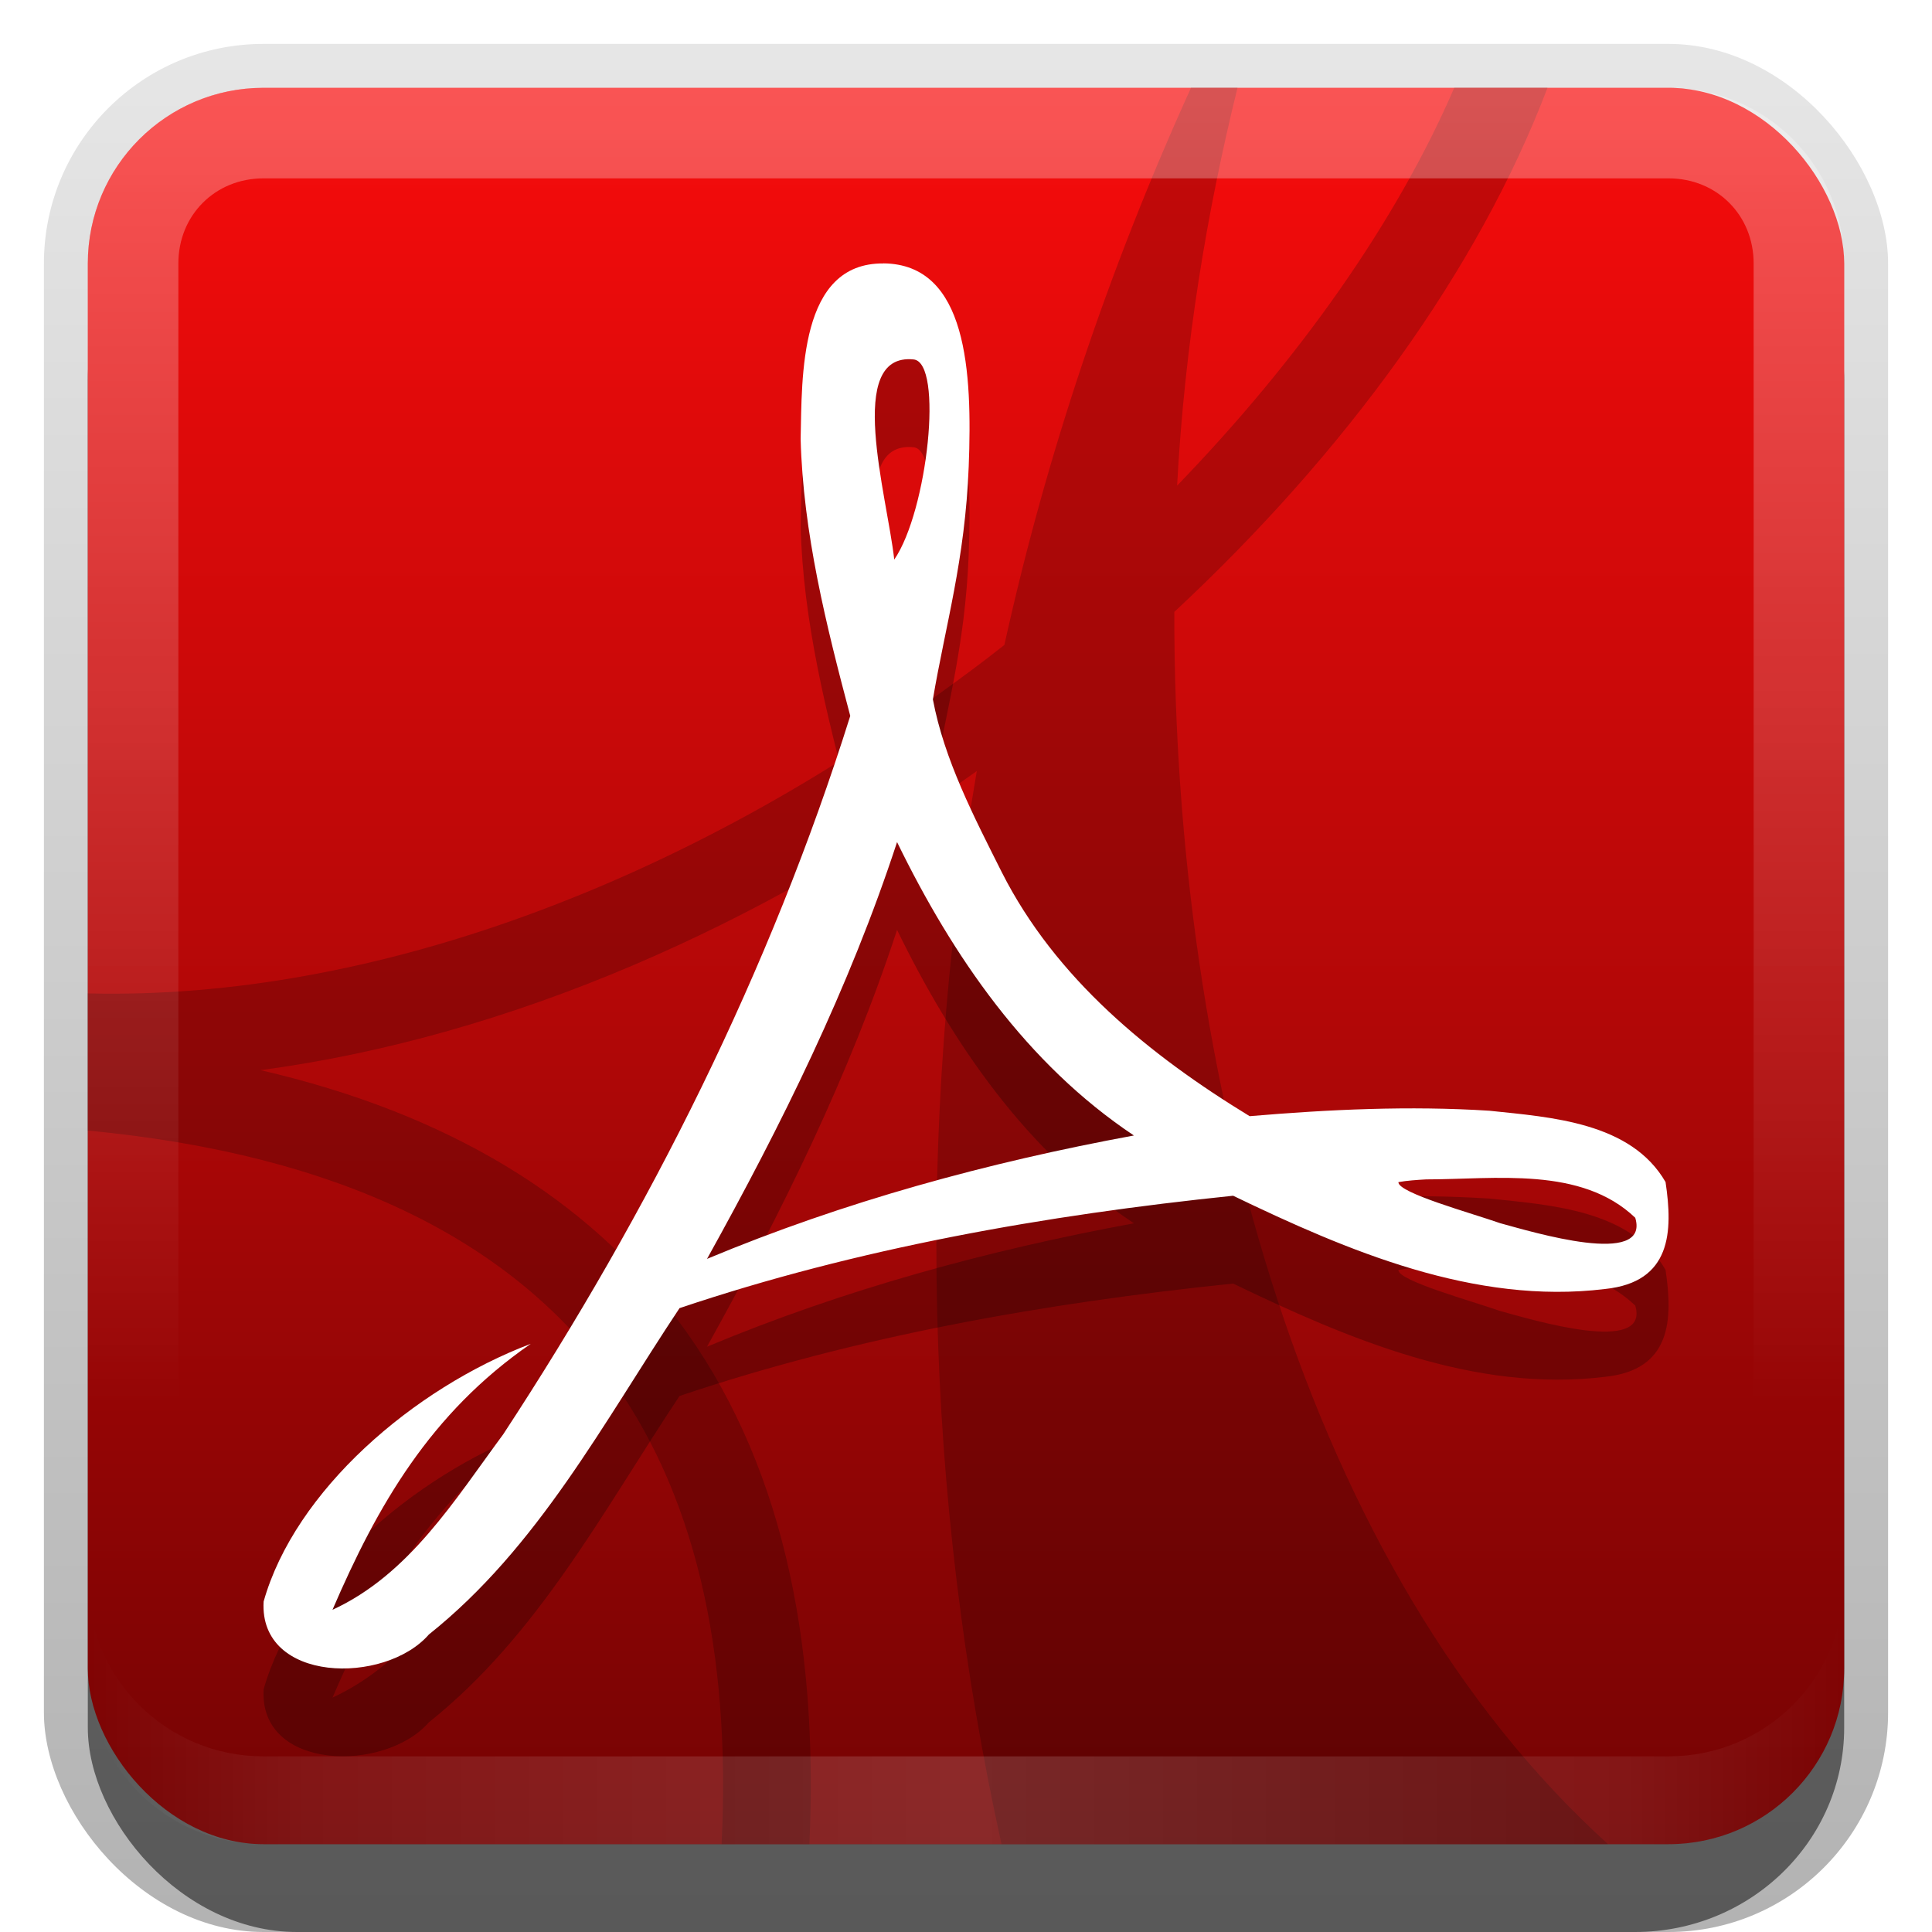 <?xml version="1.0" encoding="UTF-8"?>
<!-- Created with Inkscape (http://www.inkscape.org/) -->
<svg id="svg2" width="22" height="22" version="1.1" xmlns="http://www.w3.org/2000/svg" xmlns:cc="http://creativecommons.org/ns#" xmlns:dc="http://purl.org/dc/elements/1.1/" xmlns:rdf="http://www.w3.org/1999/02/22-rdf-syntax-ns#" xmlns:xlink="http://www.w3.org/1999/xlink">
 <defs id="defs4">
  <linearGradient id="linearGradient3335" x1="11.375" x2="11.375" y1="22" y2="-9.817" gradientUnits="userSpaceOnUse">
   <stop id="stop3330" offset="0"/>
   <stop id="stop3333" stop-opacity="0" offset="1"/>
  </linearGradient>
  <linearGradient id="linearGradient3181" x1="-3.061" x2="-3.061" y1="27.258" y2="7.254" gradientTransform="translate(11.119 -6.258)" gradientUnits="userSpaceOnUse">
   <stop id="stop3189" stop-color="#740303" offset="0"/>
   <stop id="stop3191" stop-color="#f80c0c" offset="1"/>
  </linearGradient>
  <filter id="filter4107">
   <feGaussianBlur id="feGaussianBlur4109" stdDeviation="0.327"/>
  </filter>
  <filter id="filter4133">
   <feGaussianBlur id="feGaussianBlur4135" stdDeviation="0.32"/>
  </filter>
  <linearGradient id="linearGradient3845" x1="11" x2="21" y1="19.5" y2="19.5" gradientUnits="userSpaceOnUse" spreadMethod="reflect">
   <stop id="stop3833" stop-color="#fff" offset="0"/>
   <stop id="stop3821" stop-color="#fff" stop-opacity=".498" offset=".75"/>
   <stop id="stop3835" stop-color="#fff" stop-opacity="0" offset="1"/>
  </linearGradient>
  <linearGradient id="linearGradient3888" x1="10" x2="10" y1="1" y2="16" gradientUnits="userSpaceOnUse">
   <stop id="stop3825" stop-color="#fff" offset="0"/>
   <stop id="stop3829" stop-color="#fff" stop-opacity="0" offset="1"/>
  </linearGradient>
 </defs>
 <g id="layer1">
  <g id="g3337">
   <rect id="rect3371" x=".5" y=".5" width="21" height="21.5" rx="2.5" ry="2.5" fill="url(#linearGradient3335)" opacity=".3"/>
   <rect id="rect2553" x="1" y="2" width="20" height="20" rx="2.381" ry="2.326" opacity=".5"/>
  </g>
  <rect id="rect3173" x="1" y="1" width="20" height="20" rx="2" ry="2" fill="url(#linearGradient3181)" fill-rule="evenodd"/>
  <path id="path4144" d="m13.562 1c-0.94 2.07-1.652 4.198-2.125 6.344-0.245 0.195-0.495 0.378-0.75 0.562-2.914 2.109-6.409 3.487-9.688 3.406v1.562c2.901 0.274 4.796 1.267 5.906 2.75 1.004 1.341 1.421 3.169 1.312 5.375h1c0.107-2.35-0.324-4.398-1.5-5.969-1.034-1.381-2.608-2.348-4.75-2.844 2.864-0.383 5.708-1.657 8.156-3.406-0.706 4.1-0.591 8.264 0.281 12.219h6.906c-3.451-3.129-4.944-8.738-4.938-14.031 1.946-1.812 3.458-3.888 4.25-5.969h-1.062c-0.658 1.524-1.762 3.088-3.156 4.531 0.085-1.595 0.339-3.122 0.688-4.531h-0.531z" fill-rule="evenodd" opacity=".2"/>
  <path id="rect3050" d="m3 1c-1.108 0-2 0.892-2 2v16c0 1.108 0.892 2 2 2h16c1.108 0 2-0.892 2-2v-16c0-1.108-0.892-2-2-2h-16zm0 1.031h16c0.55 0 0.969 0.419 0.969 0.969v16c0 0.55-0.419 0.969-0.969 0.969h-16c-0.55 0-0.969-0.419-0.969-0.969v-16c0-0.55 0.419-0.969 0.969-0.969z" fill="url(#linearGradient3888)" fill-rule="evenodd" opacity=".3"/>
  <path id="path3235" d="m3 21c-1.108 0-2-0.892-2-2v-1c0 1.108 0.892 2 2 2h16c1.108 0 2-0.892 2-2v1c0 1.108-0.892 2-2 2h-16z" fill="url(#linearGradient3845)" fill-rule="evenodd" opacity=".15"/>
 </g>
 <g id="layer2">
  <path id="path4131" d="m10.058 4c-0.96-0.008-0.925 1.29-0.941 1.998 0.028 1.07 0.292 2.125 0.565 3.154-0.91 2.9-2.286 5.641-3.952 8.181-0.554 0.749-1.069 1.595-1.944 1.998 0.512-1.188 1.114-2.239 2.258-3.029-1.338 0.508-2.686 1.673-3.042 2.935-0.054 0.929 1.38 0.952 1.882 0.375 1.244-0.992 1.989-2.416 2.854-3.716 2.031-0.684 4.166-1.059 6.304-1.28 1.301 0.627 2.748 1.244 4.234 1.062 0.759-0.078 0.774-0.656 0.69-1.218-0.394-0.681-1.302-0.738-2.007-0.812-0.909-0.058-1.822-0.015-2.729 0.062-1.141-0.696-2.21-1.567-2.823-2.779-0.314-0.626-0.655-1.279-0.784-1.967 0.142-0.841 0.367-1.586 0.408-2.654 0.041-1.068-0.013-2.303-0.972-2.311zm0.345 1.093c0.343 0.034 0.16 1.726-0.22 2.279-0.082-0.734-0.564-2.358 0.22-2.279zm-0.188 5.496c0.634 1.3 1.474 2.525 2.697 3.341-1.666 0.307-3.297 0.752-4.861 1.405 0.849-1.529 1.619-3.082 2.164-4.746zm6.022 3.841c0.789-7.8e-5 1.768-0.152 2.384 0.437 0.169 0.569-1.171 0.161-1.537 0.062-0.327-0.115-1.168-0.346-1.16-0.468 0.099-0.018 0.213-0.025 0.314-0.031z" filter="url(#filter4133)" opacity=".5"/>
  <path id="path4103" d="m10.058 3c-0.96-0.008-0.925 1.29-0.941 1.998 0.028 1.07 0.292 2.125 0.565 3.154-0.91 2.9-2.286 5.641-3.952 8.181-0.554 0.749-1.069 1.595-1.944 1.998 0.512-1.188 1.114-2.239 2.258-3.029-1.338 0.508-2.686 1.673-3.042 2.935-0.054 0.929 1.38 0.952 1.882 0.375 1.244-0.992 1.989-2.416 2.854-3.716 2.031-0.684 4.166-1.059 6.304-1.28 1.301 0.627 2.748 1.244 4.234 1.062 0.759-0.078 0.774-0.656 0.69-1.218-0.394-0.681-1.302-0.738-2.007-0.812-0.909-0.058-1.822-0.015-2.729 0.062-1.141-0.696-2.21-1.567-2.823-2.779-0.314-0.626-0.655-1.279-0.784-1.967 0.142-0.841 0.367-1.586 0.408-2.654 0.041-1.068-0.013-2.303-0.972-2.311zm0.345 1.093c0.343 0.034 0.16 1.726-0.22 2.279-0.082-0.734-0.564-2.358 0.22-2.279zm-0.188 5.496c0.634 1.3 1.474 2.525 2.697 3.341-1.666 0.307-3.297 0.752-4.861 1.405 0.849-1.529 1.619-3.082 2.164-4.746zm6.022 3.841c0.789-7.8e-5 1.768-0.152 2.384 0.437 0.169 0.569-1.171 0.161-1.537 0.062-0.327-0.115-1.168-0.346-1.16-0.468 0.099-0.018 0.213-0.025 0.314-0.031z" fill="#fff"/>
  <path id="path4105" d="m10.062 2.812c-0.138 0-0.223 0.014-0.312 0.031s-0.185 0.07-0.25 0.125c-0.168 0.14-0.25 0.366-0.312 0.656s-0.094 0.639-0.094 1.062c0.001 0.875 0.166 1.713 0.438 2.781l0.156 0.594-0.156 0.469c-0.503 1.606-1.234 3.269-2.312 5.281-0.817 1.524-1.561 2.68-2.188 3.469-0.565 0.711-1.027 1.106-1.375 1.219 0.02-0.086 0.021-0.173 0.094-0.312 0.102-0.195 0.252-0.412 0.438-0.656 0.371-0.489 0.904-1.05 1.438-1.5 0.072-0.061 0.115-0.114 0.156-0.156 0.021-0.021 0.046-0.04 0.062-0.062s0.02-0.037 0.031-0.094c0.003-0.014 0.002-0.011 0-0.031-7.702e-4 -0.01 0.003-0.02 0-0.031s2.744e-4 -0.062 0-0.062c-5.488e-4 -0.001-0.062-0.062-0.062-0.062-4.908e-4 -4.07e-4 -0.022 0.005-0.031 0s-0.023-0.028-0.031-0.031c-0.069-0.025-0.098-0.006-0.125 0-0.053 0.012-0.072 0.037-0.125 0.062-0.21 0.101-0.556 0.307-0.938 0.594-0.776 0.584-1.409 1.324-1.625 1.938-0.072 0.203-0.121 0.37-0.094 0.531 0.028 0.161 0.133 0.269 0.281 0.344 0.234 0.119 0.426 0.205 0.625 0.219 0.199 0.013 0.418-0.054 0.625-0.156 0.824-0.409 1.802-1.609 2.906-3.438 0.176-0.292 0.301-0.47 0.375-0.562 0.028-0.035 0.018-0.051 0.031-0.062 0.053 0 0.046-0.027 0.062-0.031 0.016-0.004 0.042 0.006 0.062 0 0.042-0.012 0.092-0.042 0.156-0.062 0.129-0.041 0.314-0.1 0.5-0.156 1.49-0.449 3.303-0.787 5.062-1l0.562-0.062h0.031l0.156 0.094h0.031c0.79 0.393 1.878 0.81 2.688 0.969 0.281 0.055 0.594 0.057 0.875 0.062 0.281 0.005 0.517-0.003 0.688-0.062 0.093-0.033 0.205-0.063 0.312-0.125 0.054-0.031 0.113-0.091 0.156-0.125 0.022-0.017 0.041-0.006 0.062-0.031 0.021-0.025 0.062-0.07 0.062-0.156a0.177 0.177 0 0 0 0-0.031 0.177 0.177 0 0 0-0.031-0.031 0.177 0.177 0 0 0 0-0.031 0.177 0.177 0 0 0-0.031-0.031 0.177 0.177 0 0 0-0.031-0.031c0.027-0.019 0.051-0.044 0.062-0.062 0.025-0.04 0.057-0.095 0.062-0.125 0.012-0.059 0.004-0.096 0-0.156-0.008-0.121-0.025-0.259-0.094-0.375-0.208-0.35-0.705-0.537-1.344-0.656-0.542-0.101-1.684-0.124-2.625-0.062l-0.812 0.062-0.219-0.156c-1.681-1.018-2.565-2.118-3.375-4.312-0.061-0.165-0.085-0.257-0.094-0.312-0.009-0.056 0.012-0.088 0.031-0.188 0.076-0.394 0.146-1.182 0.188-1.906 0.021-0.362 0.029-0.711 0.031-0.969 8.75e-4 -0.129-0.025-0.229-0.031-0.312-3e-3 -0.042 0.007-0.09 0-0.125-0.004-0.018 0.009-0.04 0-0.062-0.005-0.011-0.02-0.015-0.031-0.031-0.005-0.008-0.022-0.022-0.031-0.031-0.009-0.01-0.03-0.031-0.031-0.031a0.177 0.177 0 0 0-0.031 0 0.177 0.177 0 0 0-0.062-0.031 0.177 0.177 0 0 0-0.062 0.031 0.177 0.177 0 0 0-0.031 0 0.177 0.177 0 0 0-0.031 0.031 0.177 0.177 0 0 0-0.031 0.031 0.177 0.177 0 0 0 0 0.031 0.177 0.177 0 0 0-0.031 0.031c-0.118 0.528-0.2 1.027-0.312 1.531-0.02-0.139-0.042-0.251-0.062-0.406-0.046-0.352-0.074-0.783-0.062-1.156s0.048-0.696 0.094-0.812c0.015-0.038 0.047-0.06 0.062-0.094 0.167 0.1 0.278 0.272 0.312 0.562a0.177 0.177 0 0 0 0.031 0.031 0.177 0.177 0 0 0 0 0.031 0.177 0.177 0 0 0 0.031 0.031 0.177 0.177 0 0 0 0.062 0.031 0.177 0.177 0 0 0 0.062 0.031c0.05-1e-7 0.12-0.045 0.156-0.094 0.037-0.049 0.056-0.089 0.062-0.125 0.013-0.072 0.026-0.155 0.031-0.281 0.011-0.293-0.029-0.521-0.188-0.688s-0.393-0.219-0.688-0.219zm0.156 6.719c0.07 0.13 0.168 0.309 0.25 0.469 0.68 1.327 1.446 2.227 2.5 2.969-0.052 0.011-0.098 0.021-0.156 0.031-1.651 0.294-3.61 0.882-4.812 1.406 0.023-0.043 0.037-0.079 0.062-0.125 1.035-1.852 1.698-3.349 2.094-4.594 0.024-0.074 0.043-0.101 0.062-0.156zm6.125 3.938c0.376-0.025 0.765-0.028 1.125 0s0.701 0.092 0.938 0.188 0.367 0.239 0.406 0.375a0.177 0.177 0 0 0 0 0.031 0.177 0.177 0 0 0 0.031 0.031 0.177 0.177 0 0 0 0.031 0.031c-0.241 0.102-0.572 0.106-0.938 0.031-0.378-0.077-0.778-0.21-1.125-0.312-0.217-0.069-0.573-0.197-0.875-0.312 0.14-0.016 0.258-0.053 0.406-0.062z" filter="url(#filter4107)" opacity="0"/>
 </g>
</svg>
